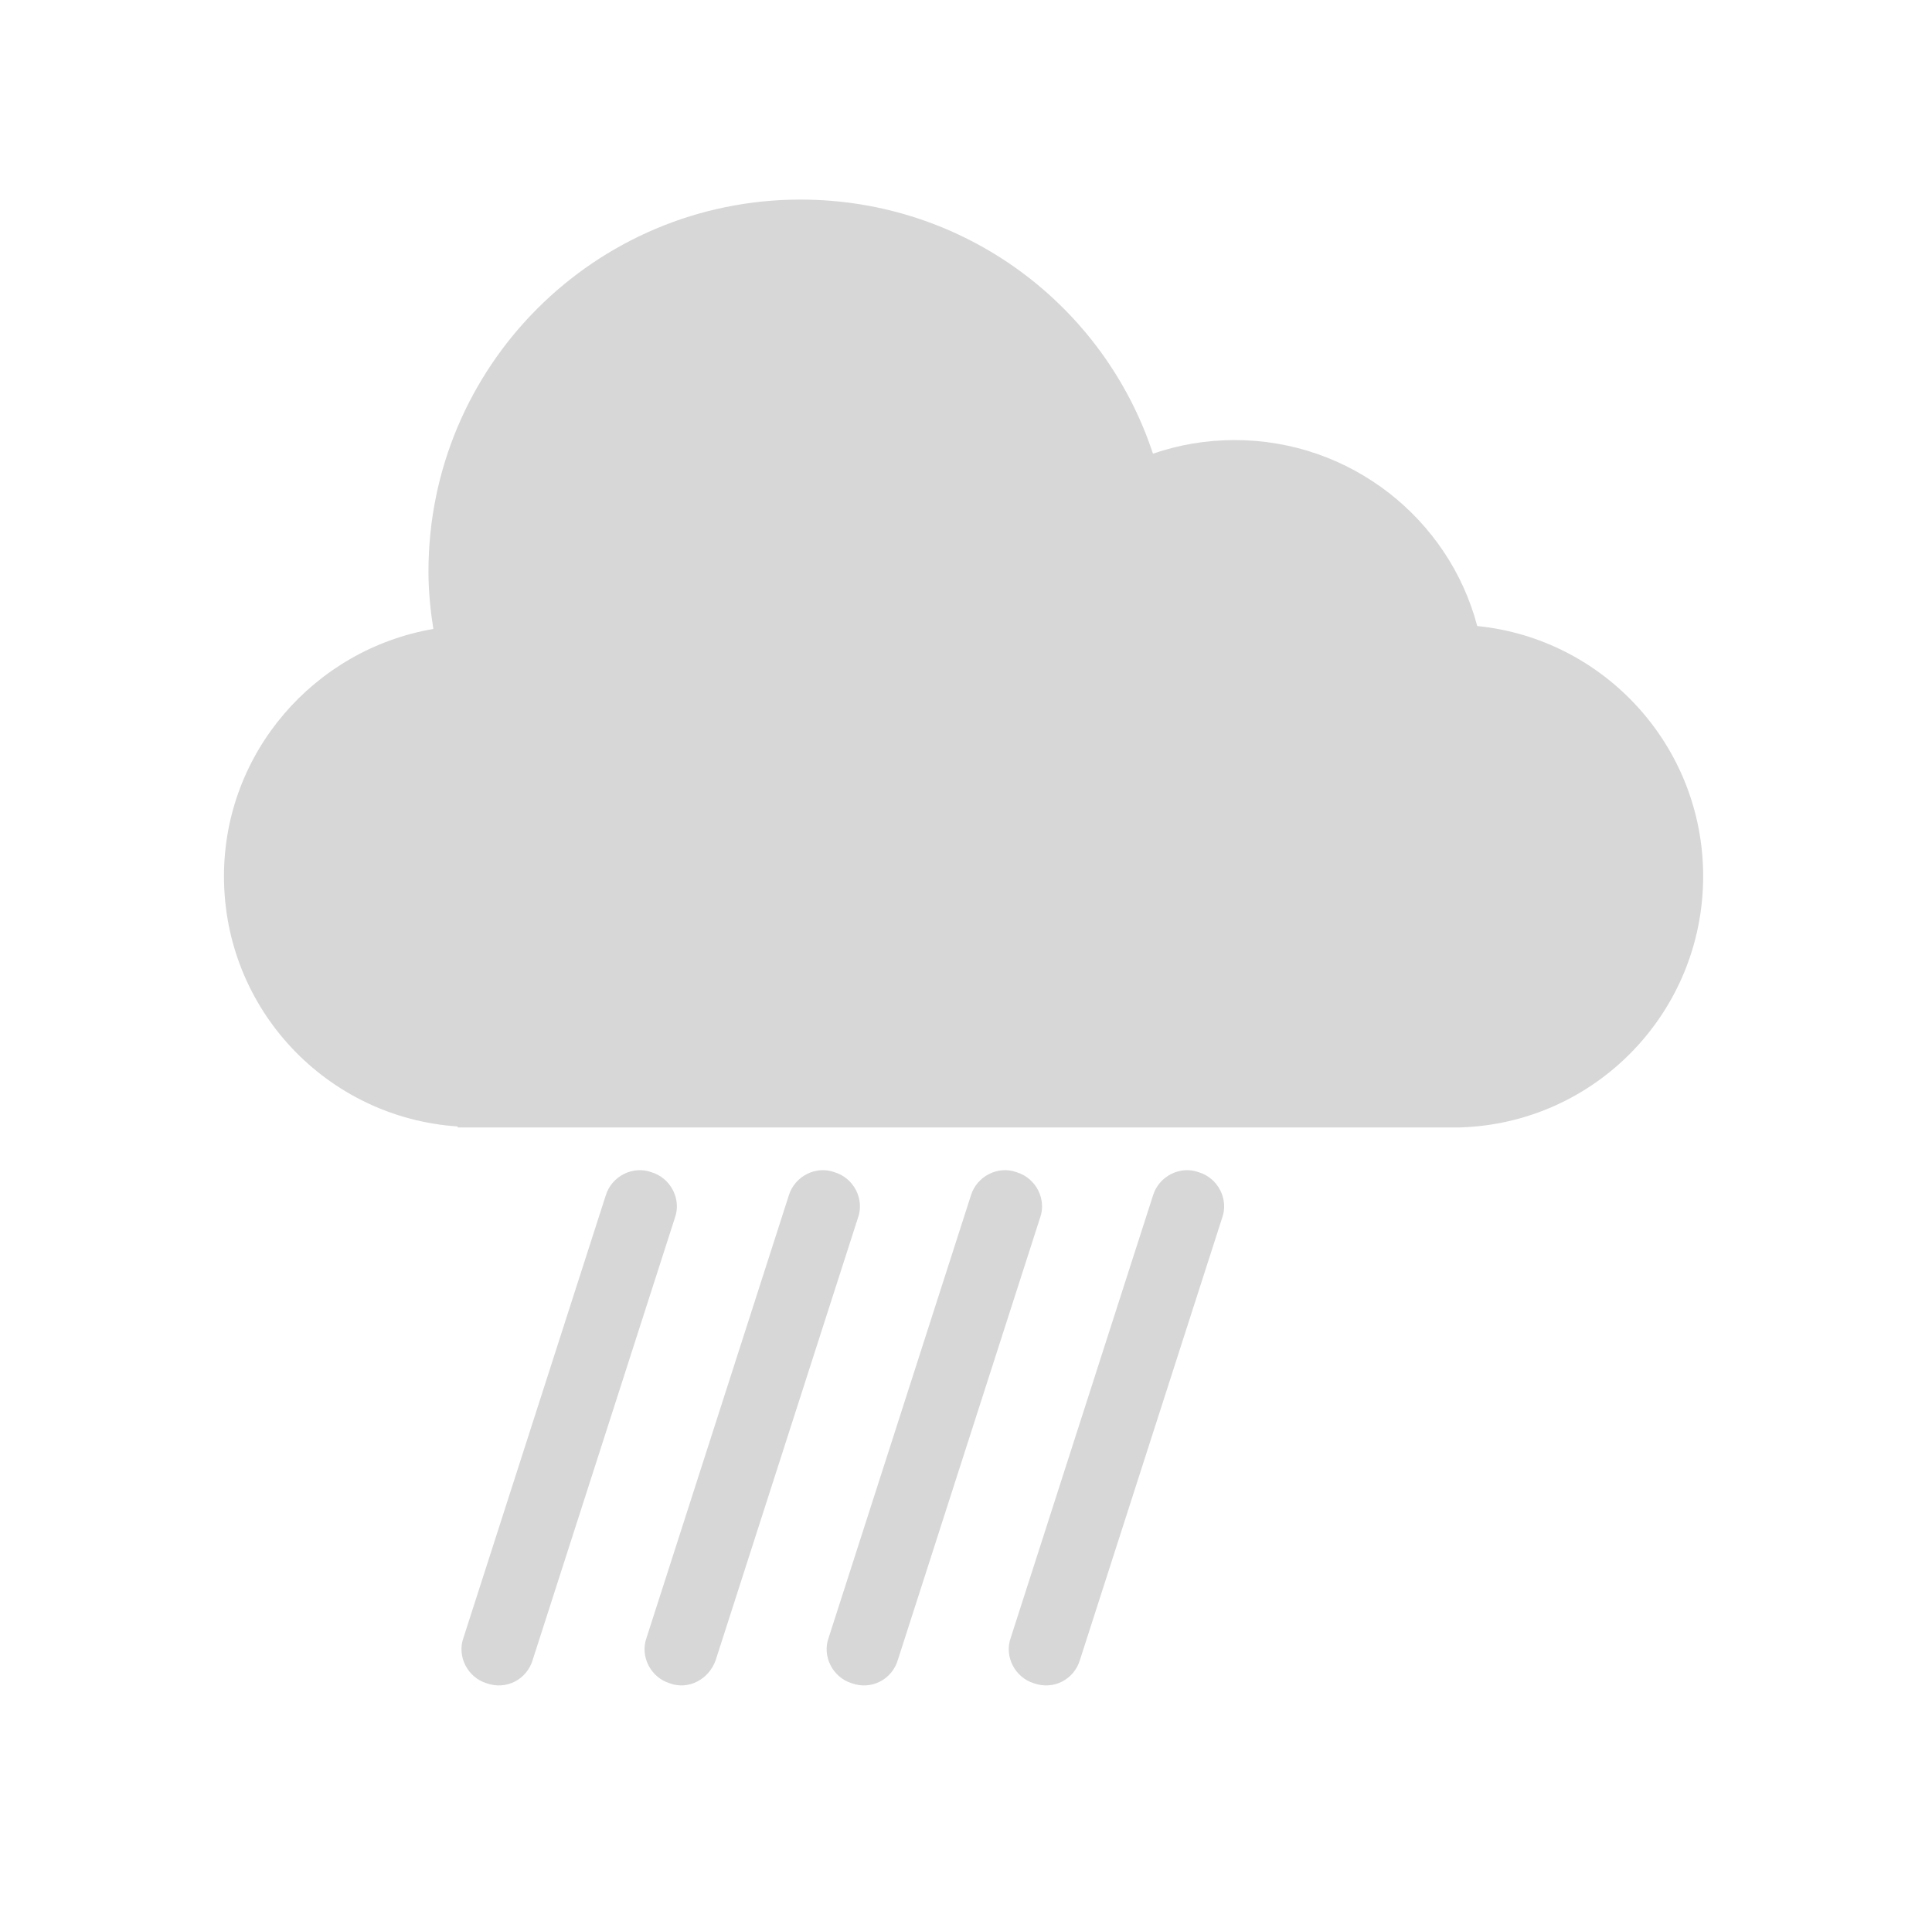 <?xml version="1.0" encoding="utf-8"?>
<!-- Generator: Adobe Illustrator 19.0.0, SVG Export Plug-In . SVG Version: 6.00 Build 0)  -->
<svg version="1.1" id="Layer_1" xmlns="http://www.w3.org/2000/svg" xmlns:xlink="http://www.w3.org/1999/xlink" x="0px" y="0px"
	 viewBox="-296 208.1 198.4 197.9" style="enable-background:new -296 208.1 198.4 197.9;" xml:space="preserve">
<style type="text/css">
	.st0{fill:#D7D7D7;}
</style>
<path class="st0" d="M-121.1,298.1c0-13.4-10.2-24.4-23.2-25.7c-2.9-11-13-19.1-24.9-19.1c-3,0-5.8,0.5-8.4,1.4
	c-5-15.2-19.3-26.1-36.2-26.1c-21.1,0-38.2,17.1-38.2,38.2c0,2,0.2,4,0.5,5.9c-12.2,2.1-21.5,12.7-21.5,25.4
	c0,13.7,10.6,24.8,24,25.7l0,0.1h102.9l0,0C-132.2,323.5-121.1,312.1-121.1,298.1z"/>
<path class="st0" d="M-246,381L-246,381c-2-0.6-3.1-2.8-2.4-4.7l14.6-45.4c0.6-2,2.8-3.1,4.7-2.4l0,0c2,0.6,3.1,2.8,2.4,4.7
	l-14.6,45.4C-241.9,380.6-244,381.7-246,381z"/>
<path class="st0" d="M-227.2,381L-227.2,381c-2-0.6-3.1-2.8-2.4-4.7l14.6-45.4c0.6-2,2.8-3.1,4.7-2.4h0c2,0.6,3.1,2.8,2.4,4.7
	l-14.6,45.4C-223.2,380.6-225.3,381.7-227.2,381z"/>
<path class="st0" d="M-208.5,381L-208.5,381c-2-0.6-3.1-2.8-2.4-4.7l14.6-45.4c0.6-2,2.8-3.1,4.7-2.4h0c2,0.6,3.1,2.8,2.4,4.7
	l-14.6,45.4C-204.4,380.6-206.5,381.7-208.5,381z"/>
<path class="st0" d="M-189.8,381L-189.8,381c-2-0.6-3.1-2.8-2.4-4.7l14.6-45.4c0.6-2,2.8-3.1,4.7-2.4l0,0c2,0.6,3.1,2.8,2.4,4.7
	l-14.6,45.4C-185.7,380.6-187.8,381.7-189.8,381z"/>
</svg>

